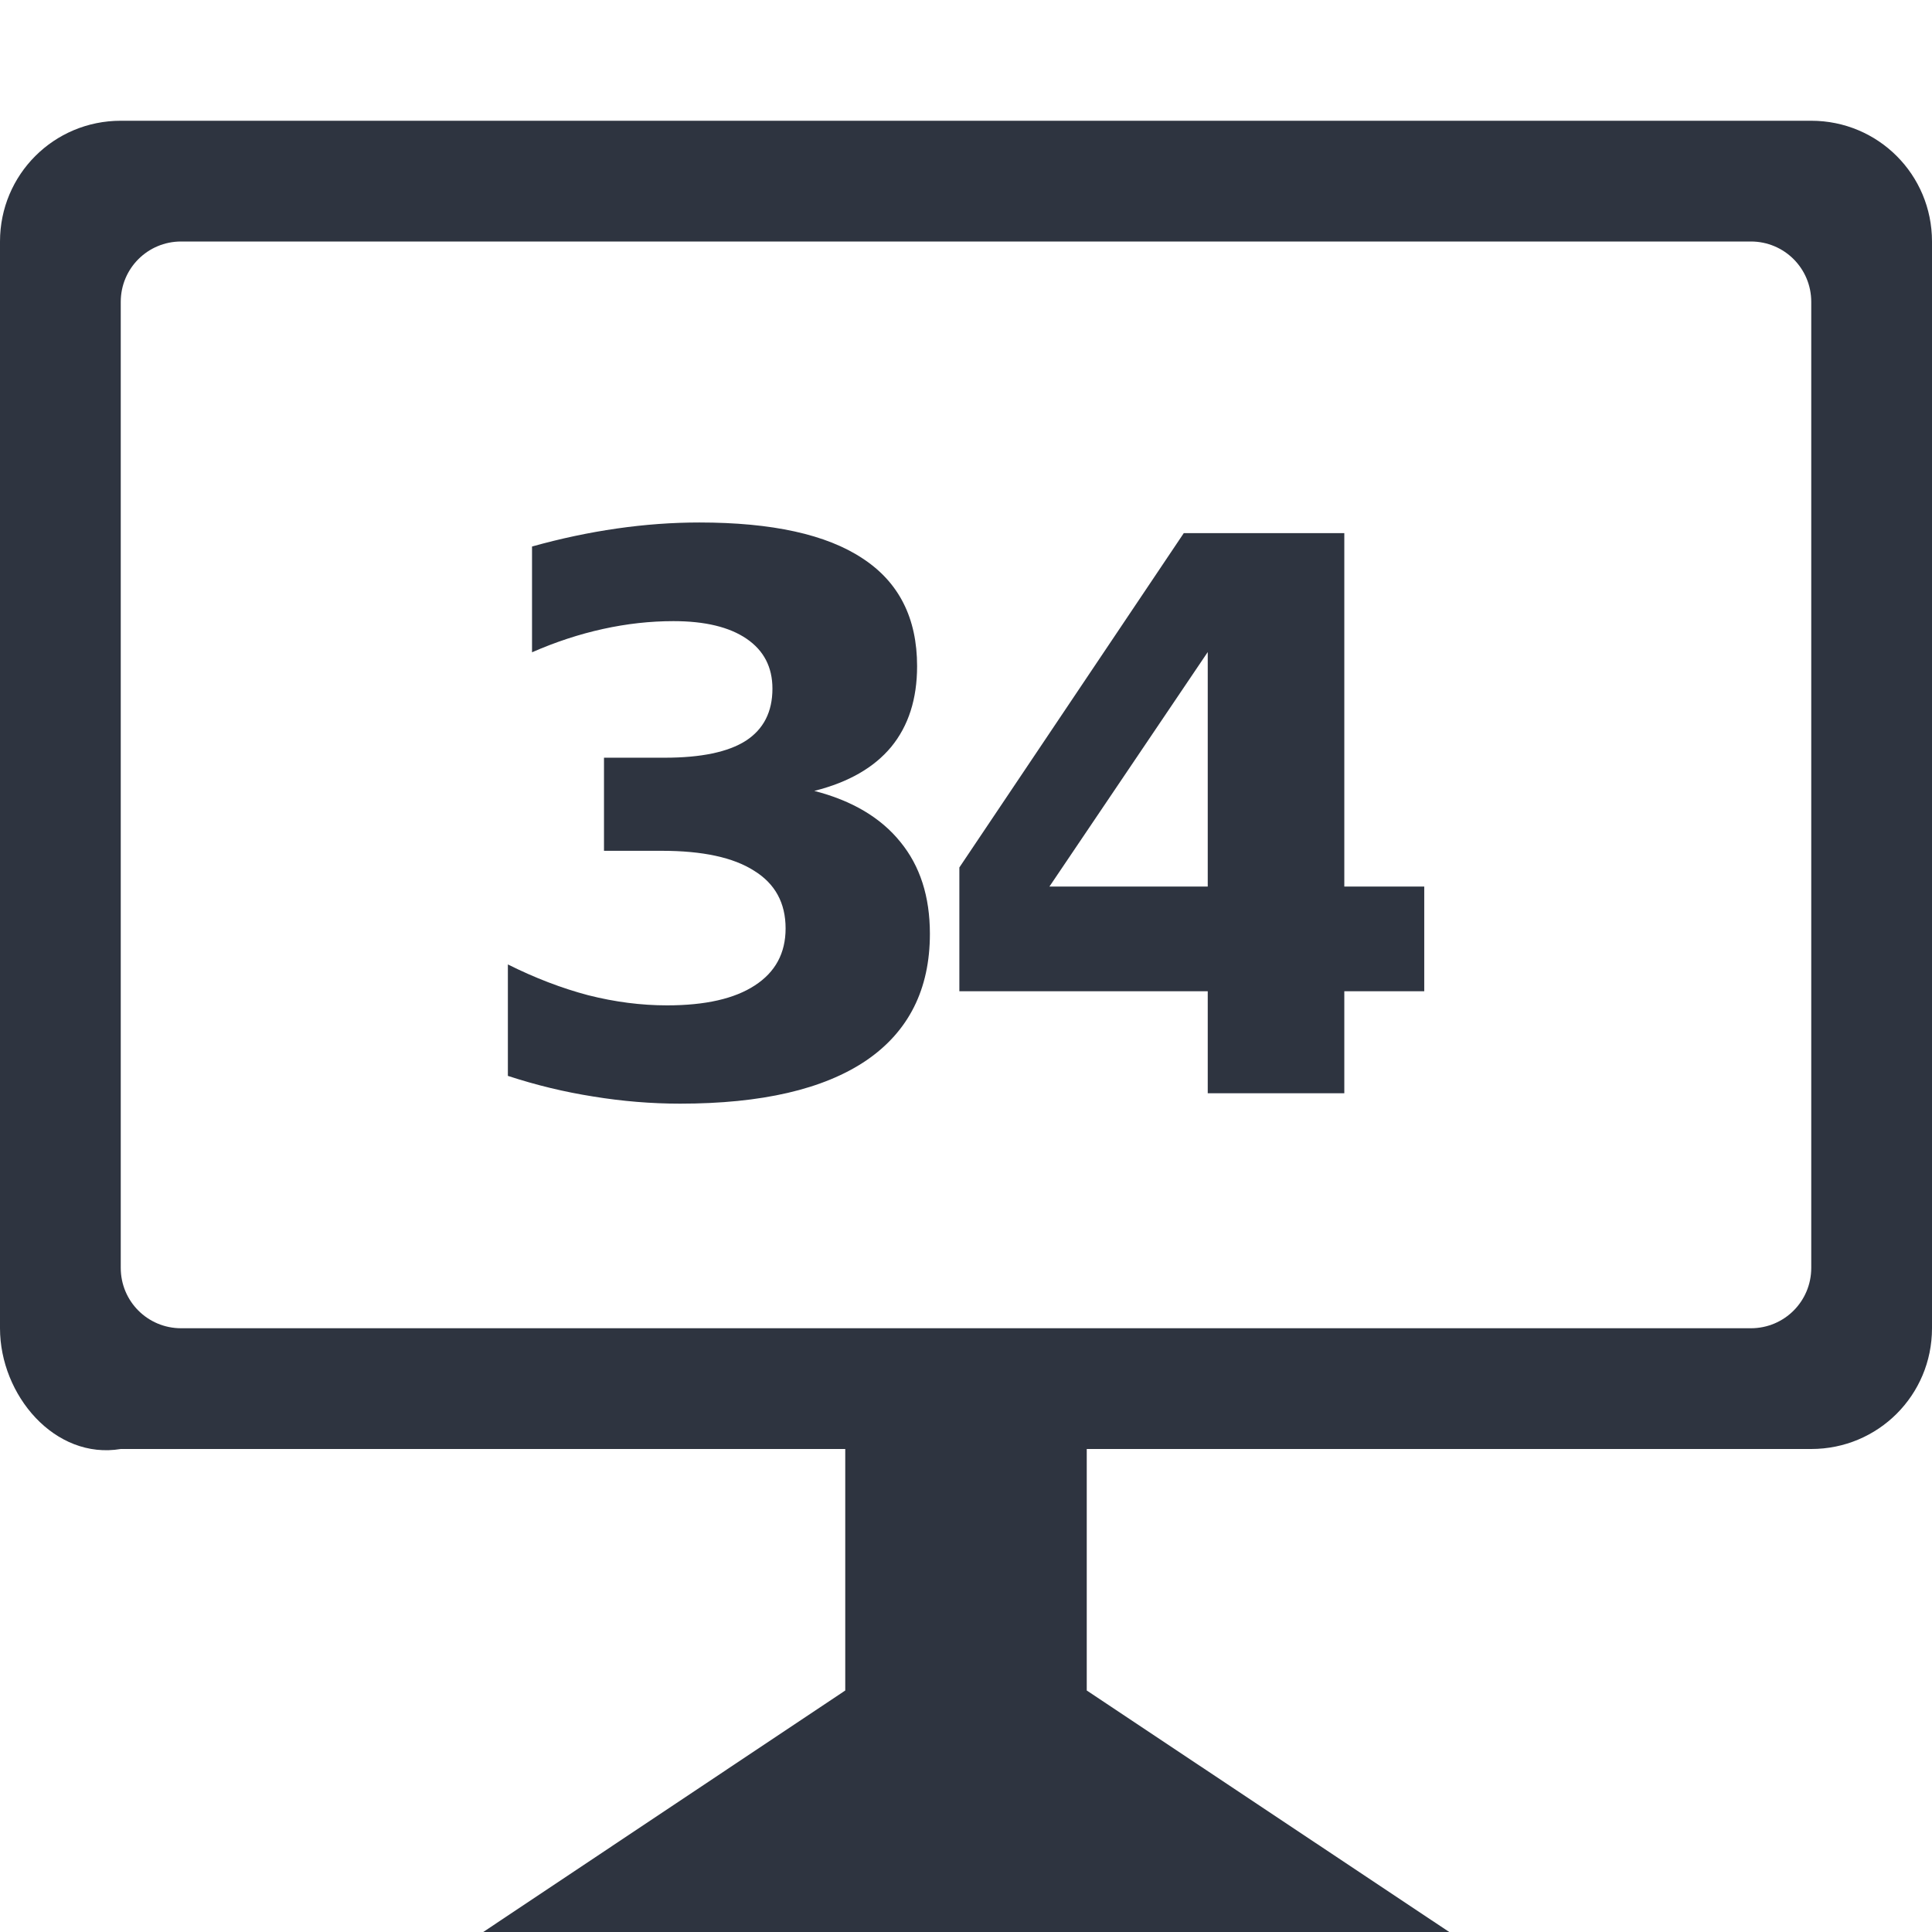 <svg viewBox="0 0 16 16" xmlns="http://www.w3.org/2000/svg">
 <g style="fill:#2e3440;fill-opacity:1;stroke:none" transform="matrix(1 0 0 1 -0.068 -1037.04)">
  <path d="m 6.812,1043.59 q 0.469,0.121 0.712,0.422 0.245,0.298 0.245,0.761 0,0.69 -0.528,1.05 -0.528,0.357 -1.541,0.357 -0.357,0 -0.718,-0.059 -0.357,-0.056 -0.708,-0.171 v -0.923 q 0.336,0.168 0.665,0.255 0.332,0.084 0.653,0.084 0.475,0 0.727,-0.165 0.255,-0.165 0.255,-0.472 0,-0.317 -0.261,-0.478 -0.258,-0.165 -0.764,-0.165 H 5.07 v -0.771 h 0.503 q 0.451,0 0.671,-0.14 0.221,-0.143 0.221,-0.432 0,-0.267 -0.214,-0.413 -0.214,-0.146 -0.606,-0.146 -0.289,0 -0.584,0.065 -0.295,0.065 -0.587,0.193 v -0.876 q 0.354,-0.099 0.702,-0.149 0.348,-0.05 0.684,-0.05 0.904,0 1.352,0.298 0.451,0.295 0.451,0.892 0,0.407 -0.214,0.668 -0.214,0.258 -0.634,0.364 z"/>
  <path d="m 10.07,1042.44 -1.311,1.942 h 1.311 z m -0.199,-0.985 h 1.33 v 2.927 h 0.662 v 0.867 h -0.662 v 0.845 H 10.07 v -0.845 H 8.013 v -1.025 l 1.858,-2.768 z"/>
 </g>
 <path d="M 1,1 C 0.446,1 0,1.446 0,2 v 9 c 0,0.554 0.454,1.091 1,1 h 6 v 2 l -2.998,2 h 8 L 9,14 v -2 h 6 c 0.554,0 1,-0.446 1,-1 V 2 C 16,1.446 15.554,1 15,1 Z m 0.5,1 h 13 C 14.777,2 15,2.223 15,2.5 v 8 C 15,10.777 14.777,11 14.5,11 H 1.5 C 1.223,11 1,10.777 1,10.5 v -8 C 1,2.223 1.223,2 1.5,2 Z" style="fill:#2e3440;fill-opacity:1;stroke-width:1"/>
</svg>
